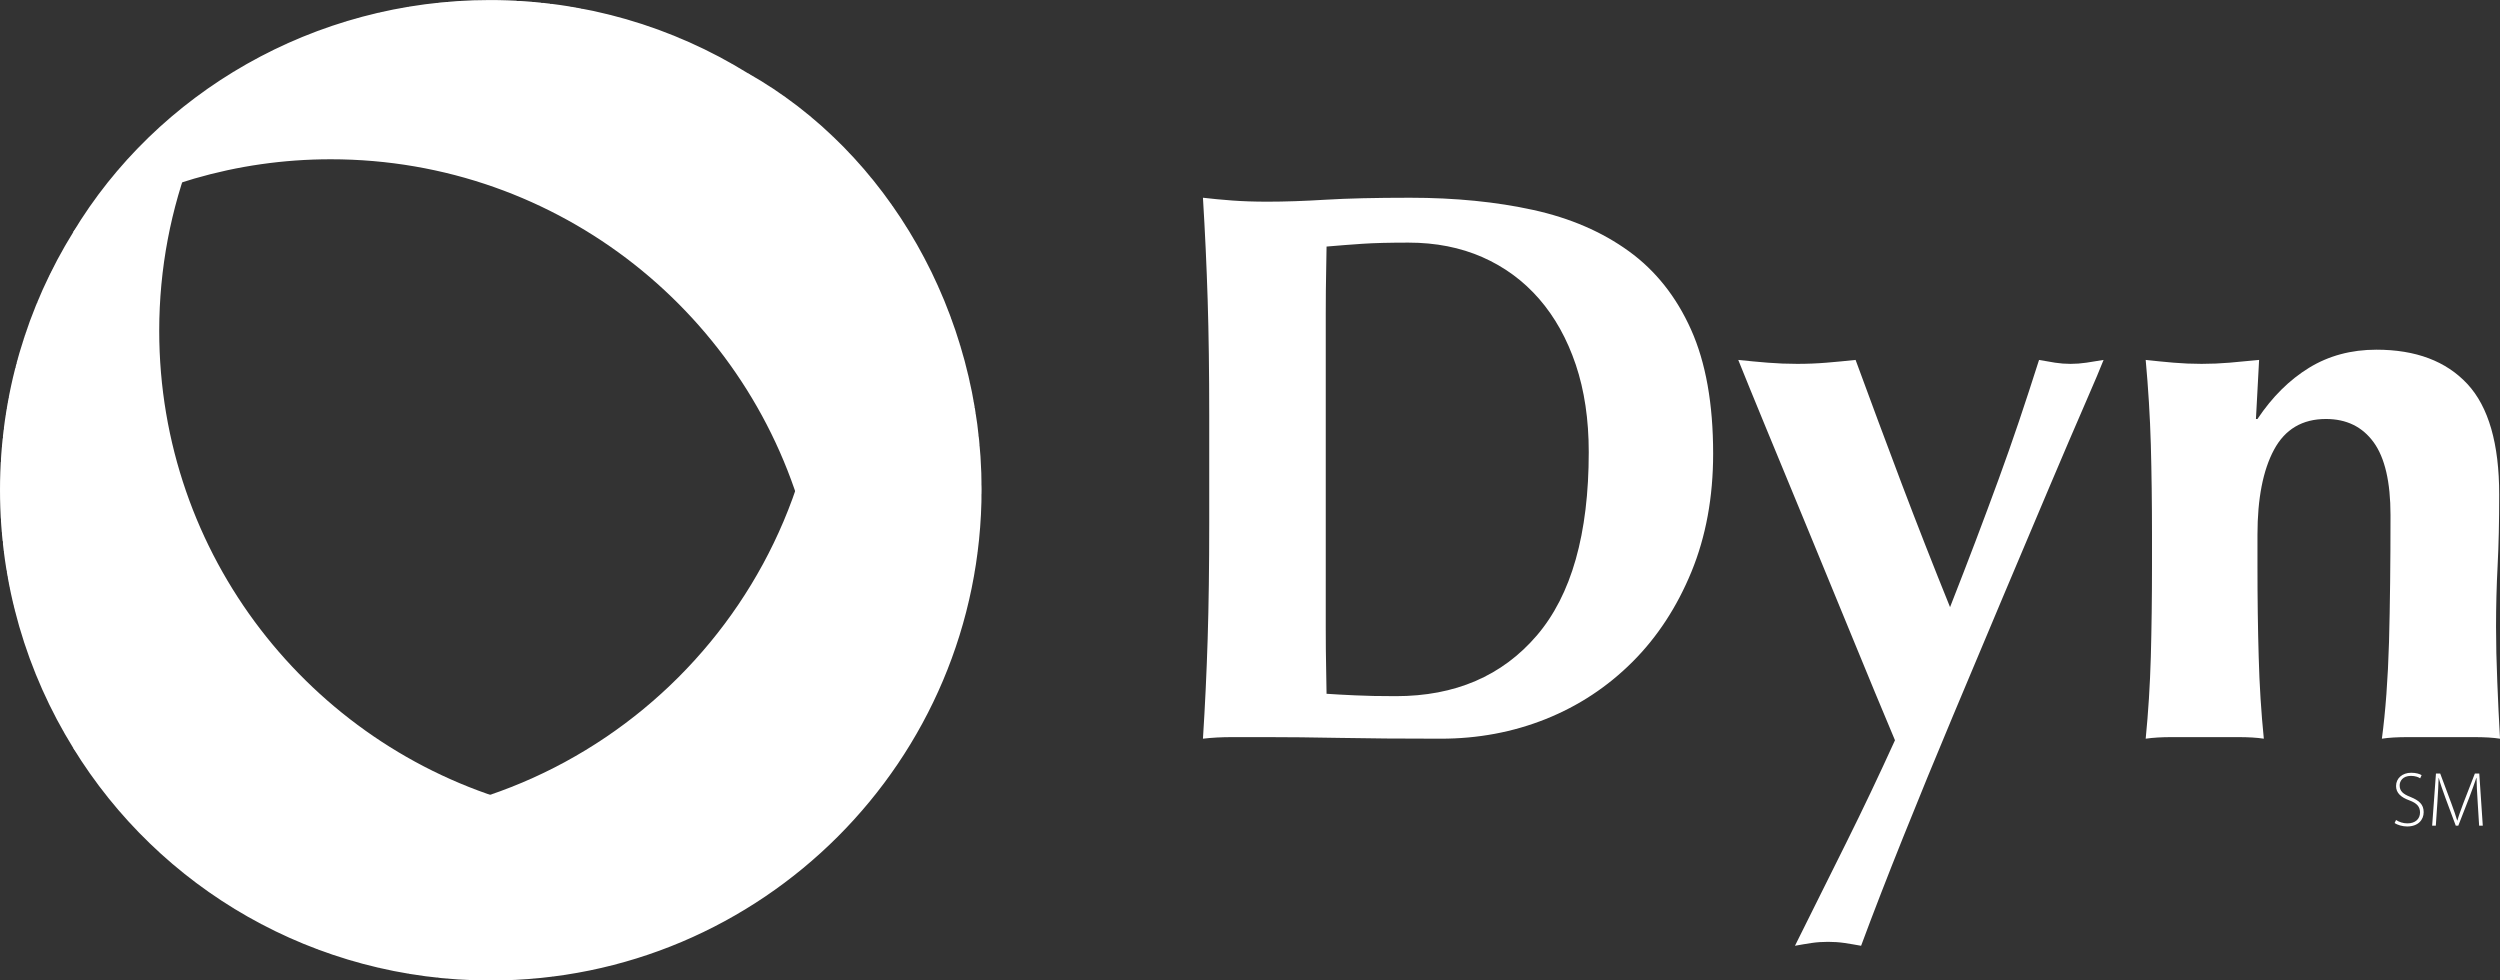 <?xml version="1.0" encoding="UTF-8" standalone="no"?>
<!-- Created with Inkscape (http://www.inkscape.org/) -->

<svg
   xmlns:dc="http://purl.org/dc/elements/1.1/"
   xmlns:cc="http://creativecommons.org/ns#"
   xmlns:rdf="http://www.w3.org/1999/02/22-rdf-syntax-ns#"
   xmlns:svg="http://www.w3.org/2000/svg"
   xmlns="http://www.w3.org/2000/svg"
   xmlns:sodipodi="http://sodipodi.sourceforge.net/DTD/sodipodi-0.dtd"
   xmlns:inkscape="http://www.inkscape.org/namespaces/inkscape"
   id="svg2993"
   version="1.1"
   inkscape:version="0.48.4 r9939"
   width="382.462"
   height="150"
   xml:space="preserve"
   sodipodi:docname="Dyn-logo-black (1).pdf"><rect width="100%" height="100%" fill="#333333" stroke="none"/><defs
     id="defs2997"><clipPath
       clipPathUnits="userSpaceOnUse"
       id="clipPath3019"><path
         d="M 75.434,764.461 C 27.633,687.766 0,597.234 0,500.23 0,403.688 27.355,313.559 74.699,237.125 116.934,179.102 260.969,136.891 350.402,140.875 c 62.477,2.773 121.625,16.891 175.809,40.211 -209.992,59.449 -363.824,252.508 -363.824,481.551 0,63.718 11.984,124.64 33.703,180.672 -47.965,-15.243 -91.082,-40.293 -120.656,-78.848"
         id="path3021" /></clipPath><clipPath
       clipPathUnits="userSpaceOnUse"
       id="clipPath3025"><path
         d="m -4.324,135.016 0,712.339 534.211,0 0,-712.339 -534.211,0 z"
         id="path3027" /></clipPath><clipPath
       clipPathUnits="userSpaceOnUse"
       id="clipPath3031"><path
         d="m -10.949,852.309 0,-732.735 543.472,0 0,732.735 -543.472,0 z"
         id="path3033" /></clipPath><clipPath
       clipPathUnits="userSpaceOnUse"
       id="clipPath3047"><path
         d="m 74.277,762.66 c 76.457,47.403 166.52,74.899 263.047,74.899 233.606,0 429.797,-160.004 484.938,-376.418 28.539,59.804 44.687,125.937 44.687,195.804 0,96.512 -41.222,216.532 -104.293,268.438 -76.41,47.273 -166.453,74.582 -262.914,74.582 -179.789,0 -340.008,-94.934 -425.465,-237.305"
         id="path3049" /></clipPath><clipPath
       clipPathUnits="userSpaceOnUse"
       id="clipPath3053"><path
         d="m 911.199,461.141 -864.906,0 0,557.639 864.906,0 0,-557.639 z"
         id="path3055" /></clipPath><clipPath
       clipPathUnits="userSpaceOnUse"
       id="clipPath3069"><path
         d="m 838.559,663.402 c 0,-276.644 -224.172,-500.859 -500.801,-500.859 -96.653,0 -187.051,27 -263.25,74.793 C 162.195,94.273 320.363,0 500.285,0 c 276.61,0 500.835,224.211 500.835,500.824 0,179.949 -96.143,344.473 -238.624,424.684 50.867,-73.067 76.063,-165.485 76.063,-262.106"
         id="path3071" /></clipPath><clipPath
       clipPathUnits="userSpaceOnUse"
       id="clipPath3075"><path
         d="m 71.988,-4.84 0,934.863 934.872,0 0,-934.863 -934.872,0 z"
         id="path3077" /></clipPath><clipPath
       clipPathUnits="userSpaceOnUse"
       id="clipPath3081"><path
         d="m 1007.88,-6.207 -940.13,0 0,940.176 940.13,0 0,-940.176 z"
         id="path3083" /></clipPath></defs><sodipodi:namedview
     pagecolor="#ffffff"
     bordercolor="#666666"
     borderopacity="1"
     objecttolerance="10"
     gridtolerance="10"
     guidetolerance="10"
     inkscape:pageopacity="0"
     inkscape:pageshadow="2"
     inkscape:window-width="1012"
     inkscape:window-height="799"
     id="namedview2995"
     showgrid="false"
     inkscape:zoom="1.7413472"
     inkscape:cx="177.17317"
     inkscape:cy="98.632487"
     inkscape:window-x="768"
     inkscape:window-y="92"
     inkscape:window-maximized="0"
     inkscape:current-layer="g3001" /><g
     id="g3001"
     inkscape:groupmode="layer"
     inkscape:label="Dyn-logo-black (1)"
     transform="matrix(1.25,0,0,-1.25,0,150)"><g
       id="g3003"
       transform="scale(0.12,0.12)"><path
         d="m 1231.69,694.332 c -1.08,34.539 -2.68,69.188 -4.81,103.992 9.1,-1.078 18.99,-2.008 29.71,-2.816 10.71,-0.797 22.75,-1.207 36.12,-1.207 17.68,0 37.48,0.676 59.42,2.015 21.97,1.332 50.61,2.008 85.94,2.008 46.02,0 87.93,-4.16 125.66,-12.453 37.75,-8.293 70.29,-22.351 97.61,-42.156 27.32,-19.801 48.39,-46.445 63.37,-79.902 15,-33.454 22.52,-75.618 22.52,-126.5 0,-44.411 -7.39,-84.547 -22.1,-120.403 -14.75,-35.871 -34.73,-66.562 -60.17,-91.969 -25.47,-25.429 -54.92,-44.855 -88.38,-58.265 -33.45,-13.391 -69.2,-20.071 -107.2,-20.071 -40.14,0 -74.42,0.262 -102.78,0.813 -28.39,0.539 -53,0.793 -73.89,0.793 l -36.12,0 c -10.72,0 -20.61,-0.516 -29.71,-1.606 2.13,33.227 3.73,67.106 4.81,101.622 1.08,34.586 1.6,74.031 1.6,118.457 l 0,109.199 c 0,44.437 -0.52,83.93 -1.6,118.449 m 120.44,-286.258 0,-48.219 c 0,-15.511 0.13,-29.679 0.41,-42.523 0.26,-12.871 0.41,-21.199 0.41,-24.918 8.03,-0.57 17.66,-1.082 28.92,-1.594 11.23,-0.578 25.14,-0.84 41.74,-0.84 60.48,0 108.41,20.614 143.74,61.833 35.34,41.269 53.01,103.648 53.01,187.105 0,33.207 -4.42,62.937 -13.24,89.168 -8.86,26.227 -21.3,48.59 -37.35,67.062 -16.07,18.454 -35.34,32.649 -57.82,42.551 -22.51,9.906 -47.66,14.852 -75.49,14.852 -19.27,0 -34.92,-0.383 -46.98,-1.192 -12.04,-0.82 -24.23,-1.746 -36.53,-2.828 0,-3.734 -0.15,-12.019 -0.41,-24.879 -0.28,-12.859 -0.41,-27.316 -0.41,-43.371 l 0,-272.207"
         style="fill:#ffffff;fill-opacity:1;fill-rule:nonzero;stroke:none"
         id="path3005" /><path
         d="m 2015.37,449.422 c 7.99,21.152 15.65,41.617 22.86,61.371 7.26,19.805 14.2,39.645 20.9,59.453 6.68,19.824 13.5,40.703 20.49,62.66 5.84,-1.074 11.33,-2.011 16.4,-2.812 5.15,-0.797 10.37,-1.199 15.71,-1.199 5.34,0 10.73,0.402 16.07,1.199 5.33,0.801 11.24,1.738 17.64,2.812 -2.68,-6.972 -8.94,-21.824 -18.85,-44.578 -9.93,-22.769 -21.95,-50.883 -36.14,-84.351 -14.2,-33.403 -29.87,-70.473 -46.97,-111.157 -17.16,-40.707 -34.41,-81.808 -51.82,-123.324 -17.4,-41.484 -34.28,-82.59 -50.59,-123.269 -16.31,-40.653 -30.64,-77.602 -42.94,-110.817 -5.9,1.105 -11.51,1.988 -16.86,2.832 -5.36,0.793 -10.97,1.184 -16.85,1.184 -5.91,0 -11.56,-0.391 -16.9,-1.184 -5.34,-0.844 -10.98,-1.727 -16.85,-2.832 17.66,35.316 35.04,70.281 52.17,104.817 17.16,34.503 33.76,69.433 49.83,104.785 -12.86,30.531 -27.19,65.07 -42.97,103.636 -15.8,38.551 -31.31,76.278 -46.57,113.235 -15.28,36.898 -29.23,70.594 -41.77,101.144 -12.57,30.532 -22.1,53.817 -28.53,69.879 10.19,-1.074 20.22,-2.011 30.13,-2.812 9.92,-0.797 19.93,-1.199 30.11,-1.199 10.16,0 20.08,0.402 29.7,1.199 9.67,0.801 19.57,1.738 29.73,2.812 15.52,-42.285 31.18,-84.34 46.96,-126.129 15.8,-41.707 32.27,-83.738 49.38,-126.007 9.68,24.609 18.48,47.492 26.53,68.652"
         style="fill:#ffffff;fill-opacity:1;fill-rule:nonzero;stroke:none"
         id="path3007" /><path
         d="m 2302.38,572.668 c 15.03,22.492 32.52,39.879 52.63,52.227 20.05,12.277 42.93,18.453 68.67,18.453 40.14,0 71.06,-11.637 92.77,-34.946 21.64,-23.281 32.48,-60.922 32.48,-112.812 0,-27.313 -0.53,-51.395 -1.61,-72.274 -1.09,-20.867 -1.61,-41.734 -1.61,-62.632 0,-17.145 0.42,-35.743 1.25,-55.844 0.78,-20.059 1.71,-39.485 2.8,-58.235 -6.99,1.09 -15.81,1.606 -26.53,1.606 l -67.44,0 c -10.72,0 -19.56,-0.516 -26.52,-1.606 3.74,27.848 6.16,60.653 7.27,98.407 1.03,37.765 1.53,80.98 1.53,129.687 0,33.711 -5.74,58.461 -17.24,74.278 -11.5,15.773 -27.65,23.691 -48.58,23.691 -24.09,0 -41.75,-10.441 -52.98,-31.336 -11.23,-20.875 -16.89,-49.738 -16.89,-86.68 l 0,-32.136 c 0,-32.641 0.41,-63.434 1.25,-92.34 0.76,-28.949 2.54,-56.762 5.23,-83.571 -6.99,1.09 -15.7,1.606 -26.17,1.606 l -67.83,0 c -10.16,0 -19.02,-0.516 -26.48,-1.606 2.64,26.809 4.41,54.622 5.24,83.571 0.77,28.906 1.19,59.699 1.19,92.34 l 0,32.136 c 0,32.625 -0.42,63.258 -1.19,91.914 -0.83,28.645 -2.6,57.438 -5.24,86.34 9.64,-1.074 19.17,-2.011 28.48,-2.812 9.38,-0.797 18.91,-1.199 28.54,-1.199 9.64,0 19.12,0.402 28.49,1.199 9.38,0.801 19.38,1.738 30.15,2.812 l -3.22,-60.238 1.56,0 0,0"
         style="fill:#ffffff;fill-opacity:1;fill-rule:nonzero;stroke:none"
         id="path3009" /><path
         d="m 2443.73,163.707 c 3,-2.047 7.2,-3.465 11.6,-3.465 7.98,0 12.85,4.492 12.85,11.055 0,5.898 -3.05,9.473 -10.77,12.367 -8.56,3.086 -13.68,7.512 -13.68,14.691 0,7.829 6.37,13.516 15.48,13.516 4.98,0 8.77,-1.269 10.58,-2.449 l -1.47,-3.238 c -1.39,1.035 -4.81,2.507 -9.36,2.507 -8.6,0 -11.56,-5.519 -11.56,-9.691 0,-5.852 3.42,-8.863 11.1,-11.844 8.74,-3.578 13.4,-7.574 13.4,-15.468 0,-7.739 -5.54,-14.606 -16.86,-14.606 -4.62,0 -9.97,1.5 -12.77,3.543 l 1.46,3.082 0,0"
         style="fill:#ffffff;fill-opacity:1;fill-rule:nonzero;stroke:none"
         id="path3011" /><path
         d="m 2526.91,183.039 c -0.47,7.984 -1.09,17.789 -1.09,23.609 l -0.21,0 c -1.96,-5.738 -4.09,-11.929 -7.15,-19.898 l -11.25,-28.867 -2.57,0 -10.51,28.242 c -3.01,8.293 -5.3,14.703 -6.84,20.523 l -0.15,0 c -0.16,-6.226 -0.57,-15.472 -1.2,-24.308 l -1.65,-24.457 -3.74,0 3.88,53.191 4.34,0 11.46,-30.719 c 2.5,-6.714 4.31,-12.062 5.85,-17.187 l 0.22,0 c 1.34,4.898 3.26,10.008 5.9,17.187 l 11.92,30.719 4.5,0 3.57,-53.191 -3.73,0 -1.55,25.156 0,0"
         style="fill:#ffffff;fill-opacity:1;fill-rule:nonzero;stroke:none"
         id="path3013" /><g
         id="g3015"><g
           id="g3017"
           clip-path="url(#clipPath3019)"><g
             id="g3023"
             clip-path="url(#clipPath3025)"><g
               id="g3029"
               clip-path="url(#clipPath3031)"><path
                 d="m 325,140 0,1 -16,0 0,1 -11,0 0,1 -8,0 0,1 -7,0 0,1 -7,0 0,1 -6,0 0,1 -6,0 0,1 -5,0 0,1 -5,0 0,1 -5,0 0,1 -4,0 0,1 -5,0 0,1 -4,0 0,1 -4,0 0,1 -4,0 0,1 -4,0 0,1 -4,0 0,1 -3,0 0,1 -4,0 0,1 -3,0 0,1 -3,0 0,1 -4,0 0,1 -3,0 0,1 -3,0 0,1 -3,0 0,1 -3,0 0,1 -3,0 0,1 -3,0 0,1 -3,0 0,1 -2,0 0,1 -3,0 0,1 -3,0 0,1 -2,0 0,1 -3,0 0,1 -2,0 0,1 -3,0 0,1 -2,0 0,1 -3,0 0,1 -2,0 0,1 -2,0 0,1 -3,0 0,1 -2,0 0,1 -2,0 0,1 -2,0 0,1 -2,0 0,1 -2,0 0,1 -3,0 0,1 -1,0 0,1 -2,0 0,1 -2,0 0,1 -2,0 0,1 -2,0 0,1 -2,0 0,1 -2,0 0,1 -2,0 0,1 -1,0 0,1 -2,0 0,1 -2,0 0,1 -1,0 0,1 -2,0 0,1 -1,0 0,1 -2,0 0,1 -2,0 0,1 -1,0 0,1 -2,0 0,1 -1,0 0,1 -2,0 0,1 -1,0 0,1 -1,0 0,1 -2,0 0,1 -1,0 0,1 -1,0 0,1 -2,0 0,1 -1,0 0,1 -1,0 0,1 -1,0 0,1 -1,0 0,1 -2,0 0,1 -1,0 0,1 -1,0 0,1 -1,0 0,1 -1,0 0,1 -1,0 0,1 -1,0 0,1 -1,0 0,1 -1,0 0,1 -1,0 0,1 -1,0 0,1 -1,0 0,1 -1,0 0,2 -1,0 0,1 -1,0 0,1 -1,0 0,1 -1,0 0,1 -1,0 0,2 -1,0 0,2 -1,0 0,1 -1,0 0,2 -1,0 0,2 -1,0 0,2 -1,0 0,1 -1,0 0,2 -1,0 0,2 -1,0 0,2 -1,0 0,1 -1,0 0,2 -1,0 0,2 -1,0 0,2 -1,0 0,1 -1,0 0,2 -1,0 0,2 -1,0 0,2 -1,0 0,2 -1,0 0,2 -1,0 0,2 -1,0 0,2 -1,0 0,2 -1,0 0,2 -1,0 0,2 -1,0 0,2 -1,0 0,2 -1,0 0,2 -1,0 0,2 -1,0 0,2 -1,0 0,2 -1,0 0,3 -1,0 0,2 -1,0 0,2 -1,0 0,3 -1,0 0,2 -1,0 0,3 -1,0 0,2 -1,0 0,3 -1,0 0,2 -1,0 0,3 -1,0 0,2 -1,0 0,3 -1,0 0,2 -1,0 0,3 -1,0 0,3 -1,0 0,3 -1,0 0,3 -1,0 0,3 -1,0 0,3 -1,0 0,3 -1,0 0,3 -1,0 0,3 -1,0 0,3 -1,0 0,3 -1,0 0,4 -1,0 0,4 -1,0 0,4 -1,0 0,4 -1,0 0,4 -1,0 0,4 -1,0 0,4 -1,0 0,4 -1,0 0,4 -1,0 0,6 -1,0 0,5 -1,0 0,6 -1,0 0,6 -1,0 0,5 -1,0 0,6 -1,0 0,9 -1,0 0,10 -1,0 0,9 -1,0 0,14 -1,0 0,58 1,0 0,15 1,0 0,9 1,0 0,9 1,0 0,10 1,0 0,5 1,0 0,6 1,0 0,6 1,0 0,5 1,0 0,6 1,0 0,5 1,0 0,5 1,0 0,4 1,0 0,4 1,0 0,4 1,0 0,3 1,0 0,4 1,0 0,4 1,0 0,4 1,0 0,4 1,0 0,3 1,0 0,3 1,0 0,3 1,0 0,3 1,0 0,3 1,0 0,3 1,0 0,3 1,0 0,3 1,0 0,3 1,0 0,4 1,0 0,2 1,0 0,3 1,0 0,2 1,0 0,3 1,0 0,2 1,0 0,3 1,0 0,2 1,0 0,2 1,0 0,3 1,0 0,2 1,0 0,3 1,0 0,2 1,0 0,3 1,0 0,2 1,0 0,2 1,0 0,2 1,0 0,2 1,0 0,2 1,0 0,2 1,0 0,2 1,0 0,2 1,0 0,2 1,0 0,2 1,0 0,2 1,0 0,2 1,0 0,3 1,0 0,2 1,0 0,2 1,0 0,1 1,0 0,2 1,0 0,2 1,0 0,2 1,0 0,1 1,0 0,2 1,0 0,2 1,0 0,2 1,0 0,1 1,0 0,2 1,0 0,2 1,0 0,2 1,0 0,1 1,0 0,2 1,0 0,2 1,0 0,1 1,0 0,2 1,0 0,2 1,0 0,1 1,0 0,1 1,0 0,1 1,0 0,1 1,0 0,2 1,0 0,1 1,0 0,1 1,0 0,1 1,0 0,1 1,0 0,1 1,0 0,2 1,0 0,1 1,0 0,1 1,0 0,1 1,0 0,1 1,0 0,1 1,0 0,1 1,0 0,1 2,0 0,1 1,0 0,1 1,0 0,1 1,0 0,1 1,0 0,1 1,0 0,1 1,0 0,1 1,0 0,1 1,0 0,1 2,0 0,1 1,0 0,1 1,0 0,1 1,0 0,1 1,0 0,1 2,0 0,1 1,0 0,1 1,0 0,1 1,0 0,1 2,0 0,1 1,0 0,1 2,0 0,1 1,0 0,1 2,0 0,1 1,0 0,1 2,0 0,1 1,0 0,1 1,0 0,1 2,0 0,1 2,0 0,1 1,0 0,1 2,0 0,1 2,0 0,1 2,0 0,1 1,0 0,1 2,0 0,1 2,0 0,1 1,0 0,1 3,0 0,1 2,0 0,1 2,0 0,1 2,0 0,1 2,0 0,1 2,0 0,1 2,0 0,1 2,0 0,1 2,0 0,1 3,0 0,1 2,0 0,1 2,0 0,1 3,0 0,1 2,0 0,1 3,0 0,1 2,0 0,1 3,0 0,1 3,0 0,1 3,0 0,1 3,0 0,1 3,0 0,1 2,0 0,-1 -1,0 0,-3 -1,0 0,-3 -1,0 0,-3 -1,0 0,-3 -1,0 0,-3 -1,0 0,-3 -1,0 0,-3 -1,0 0,-3 -1,0 0,-3 -1,0 0,-3 -1,0 0,-3 -1,0 0,-3 -1,0 0,-3 -1,0 0,-3 -1,0 0,-4 -1,0 0,-4 -1,0 0,-4 -1,0 0,-5 -1,0 0,-4 -1,0 0,-4 -1,0 0,-4 -1,0 0,-4 -1,0 0,-5 -1,0 0,-4 -1,0 0,-4 -1,0 0,-7 -1,0 0,-7 -1,0 0,-8 -1,0 0,-7 -1,0 0,-7 -1,0 0,-7 -1,0 0,-15 -1,0 0,-22 -1,0 0,-27 1,0 0,-23 1,0 0,-11 1,0 0,-8 1,0 0,-8 1,0 0,-8 1,0 0,-8 1,0 0,-6 1,0 0,-4 1,0 0,-5 1,0 0,-5 1,0 0,-5 1,0 0,-4 1,0 0,-5 1,0 0,-5 1,0 0,-4 1,0 0,-4 1,0 0,-3 1,0 0,-3 1,0 0,-4 1,0 0,-3 1,0 0,-3 1,0 0,-4 1,0 0,-3 1,0 0,-3 1,0 0,-4 1,0 0,-3 1,0 0,-3 1,0 0,-3 1,0 0,-2 1,0 0,-3 1,0 0,-2 1,0 0,-3 1,0 0,-2 1,0 0,-3 1,0 0,-3 1,0 0,-2 1,0 0,-3 1,0 0,-2 1,0 0,-3 1,0 0,-2 1,0 0,-3 1,0 0,-2 1,0 0,-2 1,0 0,-2 1,0 0,-2 1,0 0,-2 1,0 0,-2 1,0 0,-2 1,0 0,-2 1,0 0,-3 1,0 0,-2 1,0 0,-2 1,0 0,-2 1,0 0,-2 1,0 0,-2 1,0 0,-2 1,0 0,-2 1,0 0,-2 1,0 0,-2 1,0 0,-2 1,0 0,-1 1,0 0,-2 1,0 0,-2 1,0 0,-1 1,0 0,-2 1,0 0,-2 1,0 0,-1 1,0 0,-2 1,0 0,-2 1,0 0,-2 1,0 0,-1 1,0 0,-2 1,0 0,-2 1,0 0,-1 1,0 0,-2 1,0 0,-2 1,0 0,-1 1,0 0,-2 1,0 0,-2 1,0 0,-1 1,0 0,-2 1,0 0,-1 1,0 0,-2 1,0 0,-1 1,0 0,-1 1,0 0,-2 1,0 0,-1 1,0 0,-2 1,0 0,-1 1,0 0,-1 1,0 0,-2 1,0 0,-1 1,0 0,-2 1,0 0,-1 1,0 0,-2 1,0 0,-1 1,0 0,-1 1,0 0,-2 1,0 0,-1 1,0 0,-2 1,0 0,-1 1,0 0,-1 1,0 0,-2 1,0 0,-1 1,0 0,-1 1,0 0,-1 1,0 0,-2 1,0 0,-1 1,0 0,-1 1,0 0,-1 1,0 0,-1 1,0 0,-2 1,0 0,-1 1,0 0,-1 1,0 0,-1 1,0 0,-1 1,0 0,-2 1,0 0,-1 1,0 0,-1 1,0 0,-1 1,0 0,-1 1,0 0,-2 1,0 0,-1 1,0 0,-1 1,0 0,-1 1,0 0,-1 1,0 0,-2 1,0 0,-1 1,0 0,-1 1,0 0,-1 1,0 0,-1 1,0 0,-1 1,0 0,-1 1,0 0,-1 1,0 0,-1 1,0 0,-1 1,0 0,-1 1,0 0,-1 1,0 0,-1 1,0 0,-1 1,0 0,-1 1,0 0,-1 1,0 0,-1 1,0 0,-1 1,0 0,-1 1,0 0,-1 1,0 0,-1 1,0 0,-1 1,0 0,-1 1,0 0,-1 1,0 0,-1 1,0 0,-1 1,0 0,-1 1,0 0,-1 1,0 0,-1 1,0 0,-1 1,0 0,-1 1,0 0,-1 1,0 0,-1 1,0 0,-1 1,0 0,-1 1,0 0,-1 1,0 0,-1 2,0 0,-1 1,0 0,-1 1,0 0,-1 1,0 0,-1 1,0 0,-1 1,0 0,-1 1,0 0,-1 2,0 0,-1 1,0 0,-1 1,0 0,-1 1,0 0,-1 1,0 0,-1 1,0 0,-1 1,0 0,-1 2,0 0,-1 1,0 0,-1 1,0 0,-1 1,0 0,-1 1,0 0,-1 1,0 0,-1 2,0 0,-1 1,0 0,-1 1,0 0,-1 2,0 0,-1 1,0 0,-1 1,0 0,-1 2,0 0,-1 1,0 0,-1 1,0 0,-1 2,0 0,-1 1,0 0,-1 1,0 0,-1 2,0 0,-1 1,0 0,-1 1,0 0,-1 2,0 0,-1 1,0 0,-1 1,0 0,-1 2,0 0,-1 1,0 0,-1 2,0 0,-1 1,0 0,-1 1,0 0,-1 2,0 0,-1 1,0 0,-1 2,0 0,-1 1,0 0,-1 2,0 0,-1 2,0 0,-1 1,0 0,-1 2,0 0,-1 1,0 0,-1 2,0 0,-1 2,0 0,-1 1,0 0,-1 2,0 0,-1 1,0 0,-1 2,0 0,-1 2,0 0,-1 1,0 0,-1 2,0 0,-1 1,0 0,-1 2,0 0,-1 2,0 0,-1 1,0 0,-1 2,0 0,-1 2,0 0,-1 2,0 0,-1 2,0 0,-1 2,0 0,-1 2,0 0,-1 2,0 0,-1 1,0 0,-1 2,0 0,-1 2,0 0,-1 2,0 0,-1 2,0 0,-1 2,0 0,-1 2,0 0,-1 2,0 0,-1 2,0 0,-1 2,0 0,-1 2,0 0,-1 2,0 0,-1 2,0 0,-1 3,0 0,-1 2,0 0,-1 2,0 0,-1 3,0 0,-1 2,0 0,-1 2,0 0,-1 3,0 0,-1 2,0 0,-1 3,0 0,-1 2,0 0,-1 2,0 0,-1 3,0 0,-1 2,0 0,-1 2,0 0,-1 3,0 0,-1 3,0 0,-1 3,0 0,-1 4,0 0,-1 3,0 0,-1 3,0 0,-1 3,0 0,-1 3,0 0,-1 3,0 0,-1 3,0 0,-1 3,0 0,-1 3,0 0,-1 3,0 0,-1 -1,0 0,-1 -2,0 0,-1 -3,0 0,-1 -2,0 0,-1 -3,0 0,-1 -3,0 0,-1 -2,0 0,-1 -3,0 0,-1 -3,0 0,-1 -2,0 0,-1 -3,0 0,-1 -3,0 0,-1 -2,0 0,-1 -3,0 0,-1 -2,0 0,-1 -3,0 0,-1 -3,0 0,-1 -4,0 0,-1 -3,0 0,-1 -4,0 0,-1 -3,0 0,-1 -4,0 0,-1 -4,0 0,-1 -3,0 0,-1 -4,0 0,-1 -3,0 0,-1 -4,0 0,-1 -3,0 0,-1 -5,0 0,-1 -5,0 0,-1 -5,0 0,-1 -6,0 0,-1 -5,0 0,-1 -6,0 0,-1 -5,0 0,-1 -6,0 0,-1 -5,0 0,-1 -12,0 0,-1 -11,0 0,-1 -11,0 0,-1 -11,0 0,-1"
                 style="fill:#ffffff;fill-opacity:1;fill-rule:nonzero;stroke:none"
                 id="path3041" /></g></g></g></g><g
         id="g3043"><g
           id="g3045"
           clip-path="url(#clipPath3047)"><g
             id="g3051"
             clip-path="url(#clipPath3053)"><path
               d="m 822,461 0,1 -1,0 0,3 -1,0 0,3 -1,0 0,4 -1,0 0,3 -1,0 0,3 -1,0 0,4 -1,0 0,3 -1,0 0,3 -1,0 0,4 -1,0 0,3 -1,0 0,3 -1,0 0,3 -1,0 0,3 -1,0 0,2 -1,0 0,3 -1,0 0,2 -1,0 0,3 -1,0 0,3 -1,0 0,2 -1,0 0,3 -1,0 0,2 -1,0 0,3 -1,0 0,2 -1,0 0,3 -1,0 0,2 -1,0 0,3 -1,0 0,2 -1,0 0,2 -1,0 0,2 -1,0 0,2 -1,0 0,2 -1,0 0,2 -1,0 0,2 -1,0 0,3 -1,0 0,2 -1,0 0,2 -1,0 0,2 -1,0 0,2 -1,0 0,2 -1,0 0,2 -1,0 0,2 -1,0 0,2 -1,0 0,2 -1,0 0,2 -1,0 0,2 -1,0 0,2 -1,0 0,1 -1,0 0,2 -1,0 0,2 -1,0 0,1 -1,0 0,2 -1,0 0,2 -1,0 0,1 -1,0 0,2 -1,0 0,2 -1,0 0,1 -1,0 0,2 -1,0 0,2 -1,0 0,1 -1,0 0,2 -1,0 0,2 -1,0 0,1 -1,0 0,2 -1,0 0,2 -1,0 0,1 -1,0 0,2 -1,0 0,1 -1,0 0,2 -1,0 0,1 -1,0 0,1 -1,0 0,2 -1,0 0,1 -1,0 0,2 -1,0 0,1 -1,0 0,1 -1,0 0,2 -1,0 0,1 -1,0 0,2 -1,0 0,1 -1,0 0,1 -1,0 0,2 -1,0 0,1 -1,0 0,2 -1,0 0,1 -1,0 0,1 -1,0 0,2 -1,0 0,1 -1,0 0,2 -1,0 0,1 -1,0 0,1 -1,0 0,2 -1,0 0,1 -1,0 0,1 -1,0 0,1 -1,0 0,1 -1,0 0,1 -1,0 0,2 -1,0 0,1 -1,0 0,1 -1,0 0,1 -1,0 0,1 -1,0 0,2 -1,0 0,1 -1,0 0,1 -1,0 0,1 -1,0 0,1 -1,0 0,1 -1,0 0,2 -1,0 0,1 -1,0 0,1 -1,0 0,1 -1,0 0,1 -1,0 0,2 -1,0 0,1 -1,0 0,1 -1,0 0,1 -1,0 0,1 -1,0 0,1 -1,0 0,1 -1,0 0,1 -1,0 0,1 -1,0 0,1 -1,0 0,1 -1,0 0,1 -1,0 0,1 -1,0 0,1 -1,0 0,1 -1,0 0,1 -1,0 0,1 -1,0 0,1 -1,0 0,1 -1,0 0,1 -1,0 0,1 -1,0 0,1 -1,0 0,1 -1,0 0,1 -1,0 0,1 -1,0 0,1 -1,0 0,1 -1,0 0,1 -1,0 0,1 -1,0 0,1 -1,0 0,1 -1,0 0,1 -1,0 0,1 -1,0 0,1 -1,0 0,1 -1,0 0,1 -1,0 0,1 -2,0 0,1 -1,0 0,1 -1,0 0,1 -1,0 0,1 -1,0 0,1 -1,0 0,1 -2,0 0,1 -1,0 0,1 -1,0 0,1 -1,0 0,1 -1,0 0,1 -1,0 0,1 -2,0 0,1 -1,0 0,1 -1,0 0,1 -1,0 0,1 -1,0 0,1 -2,0 0,1 -1,0 0,1 -1,0 0,1 -1,0 0,1 -1,0 0,1 -1,0 0,1 -2,0 0,1 -1,0 0,1 -2,0 0,1 -1,0 0,1 -1,0 0,1 -2,0 0,1 -1,0 0,1 -2,0 0,1 -1,0 0,1 -1,0 0,1 -2,0 0,1 -1,0 0,1 -1,0 0,1 -2,0 0,1 -1,0 0,1 -2,0 0,1 -1,0 0,1 -1,0 0,1 -2,0 0,1 -1,0 0,1 -1,0 0,1 -2,0 0,1 -1,0 0,1 -2,0 0,1 -1,0 0,1 -2,0 0,1 -2,0 0,1 -1,0 0,1 -2,0 0,1 -2,0 0,1 -1,0 0,1 -2,0 0,1 -2,0 0,1 -1,0 0,1 -2,0 0,1 -2,0 0,1 -1,0 0,1 -2,0 0,1 -2,0 0,1 -1,0 0,1 -2,0 0,1 -1,0 0,1 -2,0 0,1 -2,0 0,1 -2,0 0,1 -2,0 0,1 -2,0 0,1 -2,0 0,1 -2,0 0,1 -2,0 0,1 -2,0 0,1 -2,0 0,1 -2,0 0,1 -2,0 0,1 -2,0 0,1 -2,0 0,1 -2,0 0,1 -2,0 0,1 -2,0 0,1 -2,0 0,1 -2,0 0,1 -2,0 0,1 -2,0 0,1 -2,0 0,1 -3,0 0,1 -2,0 0,1 -3,0 0,1 -2,0 0,1 -3,0 0,1 -2,0 0,1 -3,0 0,1 -2,0 0,1 -3,0 0,1 -2,0 0,1 -3,0 0,1 -2,0 0,1 -3,0 0,1 -2,0 0,1 -3,0 0,1 -4,0 0,1 -3,0 0,1 -3,0 0,1 -3,0 0,1 -4,0 0,1 -3,0 0,1 -3,0 0,1 -3,0 0,1 -4,0 0,1 -3,0 0,1 -3,0 0,1 -4,0 0,1 -5,0 0,1 -5,0 0,1 -4,0 0,1 -5,0 0,1 -4,0 0,1 -5,0 0,1 -5,0 0,1 -4,0 0,1 -7,0 0,1 -8,0 0,1 -8,0 0,1 -8,0 0,1 -7,0 0,1 -13,0 0,1 -23,0 0,1 -28,0 0,-1 -23,0 0,-1 -9,0 0,-1 -9,0 0,-1 -10,0 0,-1 -7,0 0,-1 -6,0 0,-1 -5,0 0,-1 -6,0 0,-1 -6,0 0,-1 -5,0 0,-1 -5,0 0,-1 -4,0 0,-1 -4,0 0,-1 -4,0 0,-1 -4,0 0,-1 -4,0 0,-1 -4,0 0,-1 -4,0 0,-1 -4,0 0,-1 -3,0 0,-1 -3,0 0,-1 -3,0 0,-1 -3,0 0,-1 -3,0 0,-1 -3,0 0,-1 -3,0 0,-1 -3,0 0,-1 -3,0 0,-1 -3,0 0,-1 -3,0 0,-1 -3,0 0,-1 -2,0 0,-1 -3,0 0,-1 -2,0 0,-1 -3,0 0,-1 -2,0 0,-1 -3,0 0,-1 -2,0 0,-1 -2,0 0,-1 -3,0 0,-1 -2,0 0,-1 -3,0 0,-1 -2,0 0,-1 -2,0 0,-1 -2,0 0,-1 -2,0 0,-1 -2,0 0,-1 -2,0 0,-1 -2,0 0,-1 -3,0 0,-1 -2,0 0,-1 -2,0 0,-1 -2,0 0,-1 -2,0 0,-1 -2,0 0,-1 -2,0 0,-1 -2,0 0,-1 -2,0 0,-1 -2,0 0,-1 -1,0 0,-1 -2,0 0,-1 -2,0 0,-1 -1,0 0,-1 -2,0 0,-1 -2,0 0,-1 -2,0 0,-1 -1,0 0,-1 -2,0 0,-1 -2,0 0,-1 -2,0 0,-1 -1,0 0,-1 -2,0 0,-1 -2,0 0,-1 -2,0 0,-1 -1,0 0,2 1,0 0,2 1,0 0,1 1,0 0,2 1,0 0,1 1,0 0,2 1,0 0,2 1,0 0,1 1,0 0,2 1,0 0,1 1,0 0,2 1,0 0,1 1,0 0,2 1,0 0,1 1,0 0,2 1,0 0,1 1,0 0,2 1,0 0,1 1,0 0,2 1,0 0,1 1,0 0,1 1,0 0,2 1,0 0,1 1,0 0,1 1,0 0,2 1,0 0,1 1,0 0,2 1,0 0,1 1,0 0,1 1,0 0,2 1,0 0,1 1,0 0,1 1,0 0,2 1,0 0,1 1,0 0,1 1,0 0,2 1,0 0,1 1,0 0,1 1,0 0,1 1,0 0,1 1,0 0,1 1,0 0,2 1,0 0,1 1,0 0,1 1,0 0,1 1,0 0,1 1,0 0,1 1,0 0,2 1,0 0,1 1,0 0,1 1,0 0,1 1,0 0,1 1,0 0,2 1,0 0,1 1,0 0,1 1,0 0,1 1,0 0,1 1,0 0,1 1,0 0,1 1,0 0,1 1,0 0,1 1,0 0,1 1,0 0,1 1,0 0,1 1,0 0,1 1,0 0,1 1,0 0,1 1,0 0,1 1,0 0,1 1,0 0,2 1,0 0,1 1,0 0,1 1,0 0,1 1,0 0,1 1,0 0,1 1,0 0,1 1,0 0,1 1,0 0,1 1,0 0,1 1,0 0,1 2,0 0,1 1,0 0,1 1,0 0,1 1,0 0,1 1,0 0,1 1,0 0,1 1,0 0,1 1,0 0,1 1,0 0,1 1,0 0,1 2,0 0,1 1,0 0,1 1,0 0,1 1,0 0,1 1,0 0,1 1,0 0,1 1,0 0,1 1,0 0,1 1,0 0,1 2,0 0,1 1,0 0,1 1,0 0,1 1,0 0,1 2,0 0,1 1,0 0,1 1,0 0,1 1,0 0,1 2,0 0,1 1,0 0,1 1,0 0,1 1,0 0,1 2,0 0,1 1,0 0,1 1,0 0,1 1,0 0,1 2,0 0,1 1,0 0,1 1,0 0,1 2,0 0,1 1,0 0,1 1,0 0,1 2,0 0,1 1,0 0,1 2,0 0,1 1,0 0,1 2,0 0,1 1,0 0,1 1,0 0,1 2,0 0,1 1,0 0,1 2,0 0,1 1,0 0,1 2,0 0,1 1,0 0,1 1,0 0,1 2,0 0,1 1,0 0,1 2,0 0,1 2,0 0,1 1,0 0,1 2,0 0,1 2,0 0,1 1,0 0,1 2,0 0,1 2,0 0,1 1,0 0,1 2,0 0,1 1,0 0,1 2,0 0,1 2,0 0,1 1,0 0,1 2,0 0,1 2,0 0,1 2,0 0,1 2,0 0,1 1,0 0,1 2,0 0,1 2,0 0,1 2,0 0,1 2,0 0,1 2,0 0,1 2,0 0,1 2,0 0,1 2,0 0,1 2,0 0,1 1,0 0,1 2,0 0,1 2,0 0,1 3,0 0,1 2,0 0,1 2,0 0,1 2,0 0,1 3,0 0,1 2,0 0,1 2,0 0,1 2,0 0,1 3,0 0,1 2,0 0,1 2,0 0,1 2,0 0,1 3,0 0,1 2,0 0,1 3,0 0,1 3,0 0,1 2,0 0,1 3,0 0,1 3,0 0,1 2,0 0,1 3,0 0,1 3,0 0,1 2,0 0,1 3,0 0,1 4,0 0,1 3,0 0,1 3,0 0,1 4,0 0,1 3,0 0,1 3,0 0,1 4,0 0,1 3,0 0,1 3,0 0,1 5,0 0,1 4,0 0,1 4,0 0,1 5,0 0,1 4,0 0,1 4,0 0,1 4,0 0,1 6,0 0,1 6,0 0,1 6,0 0,1 6,0 0,1 6,0 0,1 8,0 0,1 10,0 0,1 10,0 0,1 13,0 0,1 57,0 0,-1 16,0 0,-1 9,0 0,-1 9,0 0,-1 10,0 0,-1 6,0 0,-1 5,0 0,-1 6,0 0,-1 5,0 0,-1 6,0 0,-1 6,0 0,-1 4,0 0,-1 4,0 0,-1 4,0 0,-1 4,0 0,-1 4,0 0,-1 4,0 0,-1 4,0 0,-1 4,0 0,-1 3,0 0,-1 3,0 0,-1 4,0 0,-1 3,0 0,-1 3,0 0,-1 3,0 0,-1 3,0 0,-1 3,0 0,-1 3,0 0,-1 3,0 0,-1 3,0 0,-1 3,0 0,-1 2,0 0,-1 3,0 0,-1 2,0 0,-1 3,0 0,-1 2,0 0,-1 3,0 0,-1 2,0 0,-1 2,0 0,-1 3,0 0,-1 2,0 0,-1 3,0 0,-1 2,0 0,-1 2,0 0,-1 2,0 0,-1 3,0 0,-1 2,0 0,-1 2,0 0,-1 2,0 0,-1 2,0 0,-1 2,0 0,-1 2,0 0,-1 2,0 0,-1 2,0 0,-1 2,0 0,-1 2,0 0,-1 2,0 0,-1 2,0 0,-1 2,0 0,-1 2,0 0,-1 1,0 0,-1 2,0 0,-1 2,0 0,-1 2,0 0,-1 1,0 0,-1 2,0 0,-1 2,0 0,-1 2,0 0,-1 1,0 0,-1 2,0 0,-1 2,0 0,-1 2,0 0,-1 1,0 0,-1 2,0 0,-1 2,0 0,-1 1,0 0,-1 1,0 0,-1 1,0 0,-1 1,0 0,-1 1,0 0,-1 1,0 0,-1 1,0 0,-1 1,0 0,-1 1,0 0,-1 2,0 0,-1 1,0 0,-2 1,0 0,-1 1,0 0,-1 1,0 0,-1 1,0 0,-1 1,0 0,-1 1,0 0,-1 1,0 0,-1 1,0 0,-1 1,0 0,-1 1,0 0,-2 1,0 0,-1 1,0 0,-1 1,0 0,-1 1,0 0,-2 1,0 0,-1 1,0 0,-1 1,0 0,-1 1,0 0,-2 1,0 0,-1 1,0 0,-1 1,0 0,-2 1,0 0,-1 1,0 0,-2 1,0 0,-1 1,0 0,-2 1,0 0,-1 1,0 0,-2 1,0 0,-1 1,0 0,-2 1,0 0,-1 1,0 0,-2 1,0 0,-2 1,0 0,-1 1,0 0,-2 1,0 0,-2 1,0 0,-1 1,0 0,-2 1,0 0,-2 1,0 0,-1 1,0 0,-2 1,0 0,-2 1,0 0,-2 1,0 0,-2 1,0 0,-2 1,0 0,-2 1,0 0,-2 1,0 0,-2 1,0 0,-2 1,0 0,-2 1,0 0,-2 1,0 0,-2 1,0 0,-3 1,0 0,-2 1,0 0,-2 1,0 0,-2 1,0 0,-3 1,0 0,-2 1,0 0,-3 1,0 0,-2 1,0 0,-2 1,0 0,-3 1,0 0,-2 1,0 0,-3 1,0 0,-3 1,0 0,-3 1,0 0,-3 1,0 0,-3 1,0 0,-2 1,0 0,-3 1,0 0,-4 1,0 0,-3 1,0 0,-3 1,0 0,-4 1,0 0,-3 1,0 0,-4 1,0 0,-3 1,0 0,-4 1,0 0,-4 1,0 0,-4 1,0 0,-5 1,0 0,-4 1,0 0,-5 1,0 0,-5 1,0 0,-5 1,0 0,-6 1,0 0,-6 1,0 0,-7 1,0 0,-8 1,0 0,-8 1,0 0,-13 1,0 0,-54 -1,0 0,-11 -1,0 0,-12 -1,0 0,-7 -1,0 0,-7 -1,0 0,-7 -1,0 0,-6 -1,0 0,-5 -1,0 0,-5 -1,0 0,-5 -1,0 0,-5 -1,0 0,-4 -1,0 0,-4 -1,0 0,-4 -1,0 0,-4 -1,0 0,-4 -1,0 0,-3 -1,0 0,-4 -1,0 0,-3 -1,0 0,-4 -1,0 0,-3 -1,0 0,-3 -1,0 0,-3 -1,0 0,-3 -1,0 0,-3 -1,0 0,-3 -1,0 0,-3 -1,0 0,-2 -1,0 0,-3 -1,0 0,-3 -1,0 0,-2 -1,0 0,-3 -1,0 0,-2 -1,0 0,-3 -1,0 0,-2 -1,0 0,-3 -1,0 0,-2 -1,0 0,-2 -1,0 0,-2 -1,0 0,-3 -1,0 0,-2 -1,0 0,-2 -1,0 0,-2 -1,0 0,-3 -1,0 0,-1"
               style="fill:#ffffff;fill-opacity:1;fill-rule:nonzero;stroke:none"
               id="path3063" /></g></g></g><g
         id="g3065"><g
           id="g3067"
           clip-path="url(#clipPath3069)"><g
             id="g3073"
             clip-path="url(#clipPath3075)"><g
               id="g3079"
               clip-path="url(#clipPath3081)"><path
                 d="m 469,0 0,1 -12,0 0,1 -10,0 0,1 -10,0 0,1 -8,0 0,1 -6,0 0,1 -6,0 0,1 -6,0 0,1 -6,0 0,1 -5,0 0,1 -5,0 0,1 -4,0 0,1 -4,0 0,1 -5,0 0,1 -4,0 0,1 -4,0 0,1 -4,0 0,1 -4,0 0,1 -3,0 0,1 -3,0 0,1 -4,0 0,1 -3,0 0,1 -3,0 0,1 -4,0 0,1 -3,0 0,1 -3,0 0,1 -3,0 0,1 -3,0 0,1 -2,0 0,1 -3,0 0,1 -3,0 0,1 -2,0 0,1 -3,0 0,1 -3,0 0,1 -3,0 0,1 -2,0 0,1 -3,0 0,1 -2,0 0,1 -3,0 0,1 -2,0 0,1 -2,0 0,1 -2,0 0,1 -2,0 0,1 -3,0 0,1 -2,0 0,1 -2,0 0,1 -2,0 0,1 -3,0 0,1 -2,0 0,1 -2,0 0,1 -2,0 0,1 -2,0 0,1 -2,0 0,1 -2,0 0,1 -2,0 0,1 -2,0 0,1 -1,0 0,1 -2,0 0,1 -2,0 0,1 -2,0 0,1 -2,0 0,1 -2,0 0,1 -2,0 0,1 -2,0 0,1 -2,0 0,1 -1,0 0,1 -2,0 0,1 -2,0 0,1 -1,0 0,1 -2,0 0,1 -1,0 0,1 -2,0 0,1 -2,0 0,1 -1,0 0,1 -2,0 0,1 -2,0 0,1 -1,0 0,1 -2,0 0,1 -2,0 0,1 -1,0 0,1 -2,0 0,1 -1,0 0,1 -2,0 0,1 -1,0 0,1 -2,0 0,1 -1,0 0,1 -2,0 0,1 -1,0 0,1 -1,0 0,1 -2,0 0,1 -1,0 0,1 -2,0 0,1 -1,0 0,1 -2,0 0,1 -1,0 0,1 -1,0 0,1 -2,0 0,1 -1,0 0,1 -2,0 0,1 -1,0 0,1 -1,0 0,1 -1,0 0,1 -2,0 0,1 -1,0 0,1 -1,0 0,1 -1,0 0,1 -2,0 0,1 -1,0 0,1 -1,0 0,1 -1,0 0,1 -2,0 0,1 -1,0 0,1 -1,0 0,1 -1,0 0,1 -2,0 0,1 -1,0 0,1 -1,0 0,1 -1,0 0,1 -2,0 0,1 -1,0 0,1 -1,0 0,1 -1,0 0,1 -1,0 0,1 -1,0 0,1 -1,0 0,1 -1,0 0,1 -2,0 0,1 -1,0 0,1 -1,0 0,1 -1,0 0,1 -1,0 0,1 -1,0 0,1 -1,0 0,1 -1,0 0,1 -1,0 0,1 -1,0 0,1 -2,0 0,1 -1,0 0,1 -1,0 0,1 -1,0 0,1 -1,0 0,1 -1,0 0,1 -1,0 0,1 -1,0 0,1 -1,0 0,1 -1,0 0,1 -1,0 0,1 -1,0 0,1 -1,0 0,1 -1,0 0,1 -1,0 0,1 -1,0 0,1 -1,0 0,2 -1,0 0,1 -1,0 0,1 -1,0 0,1 -1,0 0,1 -1,0 0,1 -1,0 0,1 -1,0 0,1 -1,0 0,1 -1,0 0,1 -1,0 0,1 -1,0 0,1 -1,0 0,1 -1,0 0,2 -1,0 0,1 -1,0 0,1 -1,0 0,1 -1,0 0,1 -1,0 0,1 -1,0 0,2 -1,0 0,1 -1,0 0,1 -1,0 0,1 -1,0 0,1 -1,0 0,1 -1,0 0,2 -1,0 0,1 -1,0 0,1 -1,0 0,1 -1,0 0,1 -1,0 0,2 -1,0 0,1 -1,0 0,1 -1,0 0,2 -1,0 0,1 -1,0 0,1 -1,0 0,2 -1,0 0,1 -1,0 0,1 -1,0 0,2 -1,0 0,1 -1,0 0,1 -1,0 0,2 -1,0 0,1 -1,0 0,1 -1,0 0,2 -1,0 0,1 -1,0 0,1 -1,0 0,2 -1,0 0,1 -1,0 0,2 -1,0 0,1 -1,0 0,2 -1,0 0,1 -1,0 0,2 -1,0 0,1 -1,0 0,2 -1,0 0,1 -1,0 0,2 -1,0 0,1 -1,0 0,2 -1,0 0,2 -1,0 0,1 -1,0 0,2 -1,0 0,1 -1,0 0,2 2,0 0,-1 1,0 0,-1 2,0 0,-1 2,0 0,-1 1,0 0,-1 2,0 0,-1 2,0 0,-1 2,0 0,-1 1,0 0,-1 2,0 0,-1 2,0 0,-1 2,0 0,-1 1,0 0,-1 2,0 0,-1 2,0 0,-1 1,0 0,-1 2,0 0,-1 2,0 0,-1 2,0 0,-1 2,0 0,-1 2,0 0,-1 2,0 0,-1 2,0 0,-1 2,0 0,-1 2,0 0,-1 2,0 0,-1 2,0 0,-1 2,0 0,-1 3,0 0,-1 2,0 0,-1 2,0 0,-1 2,0 0,-1 2,0 0,-1 2,0 0,-1 3,0 0,-1 2,0 0,-1 3,0 0,-1 2,0 0,-1 3,0 0,-1 2,0 0,-1 3,0 0,-1 2,0 0,-1 3,0 0,-1 2,0 0,-1 2,0 0,-1 3,0 0,-1 3,0 0,-1 3,0 0,-1 4,0 0,-1 3,0 0,-1 3,0 0,-1 3,0 0,-1 3,0 0,-1 3,0 0,-1 3,0 0,-1 3,0 0,-1 4,0 0,-1 4,0 0,-1 4,0 0,-1 4,0 0,-1 4,0 0,-1 4,0 0,-1 4,0 0,-1 4,0 0,-1 5,0 0,-1 6,0 0,-1 5,0 0,-1 6,0 0,-1 6,0 0,-1 5,0 0,-1 8,0 0,-1 9,0 0,-1 10,0 0,-1 9,0 0,-1 25,0 0,-1 30,0 0,1 19,0 0,1 13,0 0,1 8,0 0,1 8,0 0,1 8,0 0,1 6,0 0,1 6,0 0,1 6,0 0,1 5,0 0,1 5,0 0,1 5,0 0,1 4,0 0,1 4,0 0,1 5,0 0,1 4,0 0,1 4,0 0,1 3,0 0,1 4,0 0,1 3,0 0,1 4,0 0,1 3,0 0,1 4,0 0,1 3,0 0,1 3,0 0,1 3,0 0,1 3,0 0,1 3,0 0,1 3,0 0,1 3,0 0,1 3,0 0,1 2,0 0,1 3,0 0,1 2,0 0,1 3,0 0,1 2,0 0,1 3,0 0,1 2,0 0,1 3,0 0,1 2,0 0,1 3,0 0,1 2,0 0,1 2,0 0,1 2,0 0,1 2,0 0,1 3,0 0,1 2,0 0,1 2,0 0,1 2,0 0,1 3,0 0,1 1,0 0,1 2,0 0,1 2,0 0,1 2,0 0,1 2,0 0,1 2,0 0,1 2,0 0,1 2,0 0,1 2,0 0,1 2,0 0,1 2,0 0,1 2,0 0,1 1,0 0,1 2,0 0,1 2,0 0,1 2,0 0,1 1,0 0,1 2,0 0,1 2,0 0,1 2,0 0,1 1,0 0,1 2,0 0,1 2,0 0,1 1,0 0,1 2,0 0,1 2,0 0,1 1,0 0,1 2,0 0,1 1,0 0,1 2,0 0,1 1,0 0,1 2,0 0,1 1,0 0,1 2,0 0,1 2,0 0,1 1,0 0,1 2,0 0,1 1,0 0,1 1,0 0,1 2,0 0,1 1,0 0,1 2,0 0,1 1,0 0,1 1,0 0,1 2,0 0,1 1,0 0,1 2,0 0,1 1,0 0,1 1,0 0,1 2,0 0,1 1,0 0,1 1,0 0,1 2,0 0,1 1,0 0,1 1,0 0,1 2,0 0,1 1,0 0,1 1,0 0,1 1,0 0,1 2,0 0,1 1,0 0,1 1,0 0,1 1,0 0,1 2,0 0,1 1,0 0,1 1,0 0,1 1,0 0,1 1,0 0,1 2,0 0,1 1,0 0,1 1,0 0,1 1,0 0,1 1,0 0,1 1,0 0,1 1,0 0,1 2,0 0,1 1,0 0,1 1,0 0,1 1,0 0,1 1,0 0,1 1,0 0,1 1,0 0,1 1,0 0,1 2,0 0,1 1,0 0,1 1,0 0,1 1,0 0,1 1,0 0,1 1,0 0,1 1,0 0,1 1,0 0,1 1,0 0,1 1,0 0,1 1,0 0,1 1,0 0,1 1,0 0,1 1,0 0,1 1,0 0,1 1,0 0,1 1,0 0,1 1,0 0,1 1,0 0,1 1,0 0,1 1,0 0,1 1,0 0,1 1,0 0,1 1,0 0,1 1,0 0,1 1,0 0,1 1,0 0,1 1,0 0,2 1,0 0,1 1,0 0,1 1,0 0,1 1,0 0,1 1,0 0,1 1,0 0,1 1,0 0,1 1,0 0,1 1,0 0,2 1,0 0,1 1,0 0,1 1,0 0,1 1,0 0,1 1,0 0,1 1,0 0,2 1,0 0,1 1,0 0,1 1,0 0,1 1,0 0,1 1,0 0,2 1,0 0,1 1,0 0,1 1,0 0,1 1,0 0,2 1,0 0,1 1,0 0,1 1,0 0,1 1,0 0,2 1,0 0,1 1,0 0,1 1,0 0,2 1,0 0,1 1,0 0,1 1,0 0,2 1,0 0,1 1,0 0,1 1,0 0,2 1,0 0,1 1,0 0,2 1,0 0,1 1,0 0,1 1,0 0,2 1,0 0,1 1,0 0,2 1,0 0,1 1,0 0,1 1,0 0,2 1,0 0,1 1,0 0,2 1,0 0,1 1,0 0,2 1,0 0,2 1,0 0,1 1,0 0,2 1,0 0,1 1,0 0,2 1,0 0,1 1,0 0,2 1,0 0,2 1,0 0,1 1,0 0,2 1,0 0,2 1,0 0,1 1,0 0,2 1,0 0,2 1,0 0,1 1,0 0,2 1,0 0,2 1,0 0,2 1,0 0,1 1,0 0,2 1,0 0,2 1,0 0,2 1,0 0,2 1,0 0,2 1,0 0,2 1,0 0,2 1,0 0,2 1,0 0,2 1,0 0,2 1,0 0,1 1,0 0,2 1,0 0,2 1,0 0,3 1,0 0,2 1,0 0,2 1,0 0,2 1,0 0,2 1,0 0,3 1,0 0,2 1,0 0,2 1,0 0,2 1,0 0,2 1,0 0,3 1,0 0,2 1,0 0,3 1,0 0,3 1,0 0,2 1,0 0,3 1,0 0,2 1,0 0,3 1,0 0,2 1,0 0,3 1,0 0,3 1,0 0,3 1,0 0,3 1,0 0,3 1,0 0,3 1,0 0,3 1,0 0,3 1,0 0,3 1,0 0,4 1,0 0,3 1,0 0,4 1,0 0,3 1,0 0,4 1,0 0,4 1,0 0,4 1,0 0,4 1,0 0,5 1,0 0,4 1,0 0,4 1,0 0,5 1,0 0,6 1,0 0,6 1,0 0,5 1,0 0,6 1,0 0,8 1,0 0,8 1,0 0,8 1,0 0,13 1,0 0,16 1,0 0,38 -1,0 0,23 -1,0 0,10 -1,0 0,10 -1,0 0,10 -1,0 0,6 -1,0 0,6 -1,0 0,6 -1,0 0,6 -1,0 0,6 -1,0 0,5 -1,0 0,5 -1,0 0,4 -1,0 0,4 -1,0 0,4 -1,0 0,4 -1,0 0,4 -1,0 0,4 -1,0 0,4 -1,0 0,4 -1,0 0,3 -1,0 0,3 -1,0 0,3 -1,0 0,3 -1,0 0,3 -1,0 0,3 -1,0 0,3 -1,0 0,3 -1,0 0,3 -1,0 0,3 -1,0 0,3 -1,0 0,2 -1,0 0,2 -1,0 0,3 -1,0 0,2 -1,0 0,3 -1,0 0,2 -1,0 0,2 -1,0 0,3 -1,0 0,2 -1,0 0,3 -1,0 0,2 -1,0 0,2 -1,0 0,2 -1,0 0,2 -1,0 0,2 -1,0 0,2 -1,0 0,2 -1,0 0,2 -1,0 0,2 -1,0 0,2 -1,0 0,2 -1,0 0,2 -1,0 0,2 -1,0 0,2 -1,0 0,2 -1,0 0,2 -1,0 0,2 -1,0 0,1 -1,0 0,2 -1,0 0,1 -1,0 0,2 -1,0 0,2 -1,0 0,1 -1,0 0,2 -1,0 0,1 -1,0 0,2 -1,0 0,2 -1,0 0,1 -1,0 0,2 -1,0 0,1 -1,0 0,2 -1,0 0,1 -1,0 0,2 -1,0 0,2 -1,0 0,1 -1,0 0,2 2,0 0,-1 1,0 0,-1 2,0 0,-1 2,0 0,-1 1,0 0,-1 2,0 0,-1 2,0 0,-1 1,0 0,-1 2,0 0,-1 2,0 0,-1 1,0 0,-1 2,0 0,-1 1,0 0,-1 2,0 0,-1 2,0 0,-1 1,0 0,-1 2,0 0,-1 1,0 0,-1 2,0 0,-1 1,0 0,-1 1,0 0,-1 2,0 0,-1 1,0 0,-1 2,0 0,-1 1,0 0,-1 1,0 0,-1 2,0 0,-1 1,0 0,-1 2,0 0,-1 1,0 0,-1 1,0 0,-1 2,0 0,-1 1,0 0,-1 2,0 0,-1 1,0 0,-1 1,0 0,-1 1,0 0,-1 2,0 0,-1 1,0 0,-1 1,0 0,-1 1,0 0,-1 1,0 0,-1 2,0 0,-1 1,0 0,-1 1,0 0,-1 1,0 0,-1 1,0 0,-1 2,0 0,-1 1,0 0,-1 1,0 0,-1 1,0 0,-1 1,0 0,-1 2,0 0,-1 1,0 0,-1 1,0 0,-1 1,0 0,-1 1,0 0,-1 1,0 0,-1 1,0 0,-1 1,0 0,-1 1,0 0,-1 1,0 0,-1 1,0 0,-1 1,0 0,-1 1,0 0,-1 2,0 0,-1 1,0 0,-1 1,0 0,-1 1,0 0,-1 1,0 0,-1 1,0 0,-1 1,0 0,-1 1,0 0,-1 1,0 0,-1 1,0 0,-1 1,0 0,-1 1,0 0,-1 1,0 0,-1 1,0 0,-1 1,0 0,-1 1,0 0,-2 1,0 0,-1 1,0 0,-1 1,0 0,-1 1,0 0,-1 1,0 0,-1 1,0 0,-1 1,0 0,-1 1,0 0,-1 1,0 0,-1 1,0 0,-1 1,0 0,-1 1,0 0,-2 1,0 0,-1 1,0 0,-1 1,0 0,-1 1,0 0,-1 1,0 0,-1 1,0 0,-2 1,0 0,-1 1,0 0,-1 1,0 0,-1 1,0 0,-2 1,0 0,-1 1,0 0,-1 1,0 0,-1 1,0 0,-1 1,0 0,-2 1,0 0,-1 1,0 0,-1 1,0 0,-1 1,0 0,-2 1,0 0,-1 1,0 0,-1 1,0 0,-1 1,0 0,-2 1,0 0,-1 1,0 0,-2 1,0 0,-1 1,0 0,-1 1,0 0,-2 1,0 0,-1 1,0 0,-2 1,0 0,-1 1,0 0,-2 1,0 0,-1 1,0 0,-1 1,0 0,-2 1,0 0,-1 1,0 0,-2 1,0 0,-1 1,0 0,-1 1,0 0,-2 1,0 0,-1 1,0 0,-2 1,0 0,-2 1,0 0,-1 1,0 0,-2 1,0 0,-2 1,0 0,-1 1,0 0,-2 1,0 0,-1 1,0 0,-2 1,0 0,-2 1,0 0,-1 1,0 0,-2 1,0 0,-2 1,0 0,-1 1,0 0,-2 1,0 0,-2 1,0 0,-1 1,0 0,-2 1,0 0,-2 1,0 0,-2 1,0 0,-2 1,0 0,-2 1,0 0,-2 1,0 0,-2 1,0 0,-2 1,0 0,-1 1,0 0,-2 1,0 0,-2 1,0 0,-2 1,0 0,-2 1,0 0,-2 1,0 0,-2 1,0 0,-2 1,0 0,-3 1,0 0,-2 1,0 0,-2 1,0 0,-2 1,0 0,-3 1,0 0,-2 1,0 0,-2 1,0 0,-2 1,0 0,-3 1,0 0,-2 1,0 0,-2 1,0 0,-3 1,0 0,-2 1,0 0,-3 1,0 0,-3 1,0 0,-2 1,0 0,-3 1,0 0,-3 1,0 0,-2 1,0 0,-3 1,0 0,-3 1,0 0,-2 1,0 0,-3 1,0 0,-4 1,0 0,-3 1,0 0,-3 1,0 0,-4 1,0 0,-3 1,0 0,-3 1,0 0,-4 1,0 0,-3 1,0 0,-3 1,0 0,-5 1,0 0,-4 1,0 0,-4 1,0 0,-4 1,0 0,-5 1,0 0,-4 1,0 0,-4 1,0 0,-6 1,0 0,-6 1,0 0,-6 1,0 0,-6 1,0 0,-6 1,0 0,-7 1,0 0,-10 1,0 0,-10 1,0 0,-10 1,0 0,-30 1,0 0,-9 -1,0 0,-28 -1,0 0,-13 -1,0 0,-10 -1,0 0,-8 -1,0 0,-8 -1,0 0,-7 -1,0 0,-5 -1,0 0,-6 -1,0 0,-6 -1,0 0,-5 -1,0 0,-5 -1,0 0,-4 -1,0 0,-4 -1,0 0,-5 -1,0 0,-4 -1,0 0,-4 -1,0 0,-4 -1,0 0,-3 -1,0 0,-4 -1,0 0,-3 -1,0 0,-4 -1,0 0,-3 -1,0 0,-3 -1,0 0,-3 -1,0 0,-3 -1,0 0,-3 -1,0 0,-3 -1,0 0,-3 -1,0 0,-3 -1,0 0,-3 -1,0 0,-3 -1,0 0,-2 -1,0 0,-3 -1,0 0,-2 -1,0 0,-3 -1,0 0,-2 -1,0 0,-3 -1,0 0,-2 -1,0 0,-3 -1,0 0,-2 -1,0 0,-3 -1,0 0,-2 -1,0 0,-2 -1,0 0,-2 -1,0 0,-2 -1,0 0,-3 -1,0 0,-2 -1,0 0,-2 -1,0 0,-2 -1,0 0,-2 -1,0 0,-2 -1,0 0,-2 -1,0 0,-2 -1,0 0,-2 -1,0 0,-2 -1,0 0,-2 -1,0 0,-2 -1,0 0,-2 -1,0 0,-2 -1,0 0,-2 -1,0 0,-2 -1,0 0,-1 -1,0 0,-2 -1,0 0,-2 -1,0 0,-2 -1,0 0,-1 -1,0 0,-2 -1,0 0,-2 -1,0 0,-1 -1,0 0,-2 -1,0 0,-2 -1,0 0,-2 -1,0 0,-1 -1,0 0,-2 -1,0 0,-1 -1,0 0,-2 -1,0 0,-2 -1,0 0,-1 -1,0 0,-2 -1,0 0,-1 -1,0 0,-2 -1,0 0,-1 -1,0 0,-2 -1,0 0,-1 -1,0 0,-2 -1,0 0,-2 -1,0 0,-1 -1,0 0,-1 -1,0 0,-2 -1,0 0,-1 -1,0 0,-2 -1,0 0,-1 -1,0 0,-1 -1,0 0,-2 -1,0 0,-1 -1,0 0,-2 -1,0 0,-1 -1,0 0,-1 -1,0 0,-2 -1,0 0,-1 -1,0 0,-1 -1,0 0,-2 -1,0 0,-1 -1,0 0,-1 -1,0 0,-1 -1,0 0,-2 -1,0 0,-1 -1,0 0,-1 -1,0 0,-2 -1,0 0,-1 -1,0 0,-1 -1,0 0,-1 -1,0 0,-2 -1,0 0,-1 -1,0 0,-1 -1,0 0,-1 -1,0 0,-1 -1,0 0,-2 -1,0 0,-1 -1,0 0,-1 -1,0 0,-1 -1,0 0,-1 -1,0 0,-1 -1,0 0,-2 -1,0 0,-1 -1,0 0,-1 -1,0 0,-1 -1,0 0,-1 -1,0 0,-1 -1,0 0,-1 -1,0 0,-1 -1,0 0,-2 -1,0 0,-1 -1,0 0,-1 -1,0 0,-1 -1,0 0,-1 -1,0 0,-1 -1,0 0,-1 -1,0 0,-1 -1,0 0,-1 -1,0 0,-1 -1,0 0,-1 -1,0 0,-1 -1,0 0,-1 -1,0 0,-1 -1,0 0,-1 -1,0 0,-1 -1,0 0,-1 -1,0 0,-1 -1,0 0,-1 -1,0 0,-1 -1,0 0,-1 -1,0 0,-1 -1,0 0,-1 -1,0 0,-1 -1,0 0,-1 -1,0 0,-1 -1,0 0,-1 -1,0 0,-1 -1,0 0,-1 -1,0 0,-1 -1,0 0,-1 -2,0 0,-1 -1,0 0,-1 -1,0 0,-1 -1,0 0,-1 -1,0 0,-1 -1,0 0,-1 -1,0 0,-1 -2,0 0,-1 -1,0 0,-1 -1,0 0,-1 -1,0 0,-1 -1,0 0,-1 -1,0 0,-1 -1,0 0,-1 -2,0 0,-1 -1,0 0,-1 -1,0 0,-1 -1,0 0,-1 -1,0 0,-1 -2,0 0,-1 -1,0 0,-1 -1,0 0,-1 -1,0 0,-1 -2,0 0,-1 -1,0 0,-1 -1,0 0,-1 -2,0 0,-1 -1,0 0,-1 -1,0 0,-1 -1,0 0,-1 -2,0 0,-1 -1,0 0,-1 -1,0 0,-1 -2,0 0,-1 -1,0 0,-1 -1,0 0,-1 -2,0 0,-1 -1,0 0,-1 -2,0 0,-1 -1,0 0,-1 -2,0 0,-1 -1,0 0,-1 -1,0 0,-1 -2,0 0,-1 -1,0 0,-1 -2,0 0,-1 -1,0 0,-1 -2,0 0,-1 -1,0 0,-1 -2,0 0,-1 -1,0 0,-1 -2,0 0,-1 -1,0 0,-1 -2,0 0,-1 -2,0 0,-1 -1,0 0,-1 -2,0 0,-1 -1,0 0,-1 -2,0 0,-1 -1,0 0,-1 -2,0 0,-1 -2,0 0,-1 -2,0 0,-1 -1,0 0,-1 -2,0 0,-1 -2,0 0,-1 -2,0 0,-1 -1,0 0,-1 -2,0 0,-1 -2,0 0,-1 -2,0 0,-1 -1,0 0,-1 -2,0 0,-1 -2,0 0,-1 -2,0 0,-1 -2,0 0,-1 -2,0 0,-1 -2,0 0,-1 -2,0 0,-1 -2,0 0,-1 -2,0 0,-1 -2,0 0,-1 -2,0 0,-1 -2,0 0,-1 -2,0 0,-1 -3,0 0,-1 -2,0 0,-1 -2,0 0,-1 -2,0 0,-1 -2,0 0,-1 -3,0 0,-1 -2,0 0,-1 -2,0 0,-1 -3,0 0,-1 -2,0 0,-1 -3,0 0,-1 -2,0 0,-1 -3,0 0,-1 -2,0 0,-1 -3,0 0,-1 -2,0 0,-1 -3,0 0,-1 -3,0 0,-1 -3,0 0,-1 -3,0 0,-1 -3,0 0,-1 -3,0 0,-1 -3,0 0,-1 -3,0 0,-1 -3,0 0,-1 -4,0 0,-1 -3,0 0,-1 -4,0 0,-1 -3,0 0,-1 -4,0 0,-1 -3,0 0,-1 -4,0 0,-1 -5,0 0,-1 -4,0 0,-1 -4,0 0,-1 -5,0 0,-1 -4,0 0,-1 -6,0 0,-1 -5,0 0,-1 -6,0 0,-1 -6,0 0,-1 -7,0 0,-1 -8,0 0,-1 -8,0 0,-1 -11,0 0,-1 -13,0 0,-1"
                 style="fill:#ffffff;fill-opacity:1;fill-rule:nonzero;stroke:none"
                 id="path3095" /></g></g></g></g></g></g></svg>